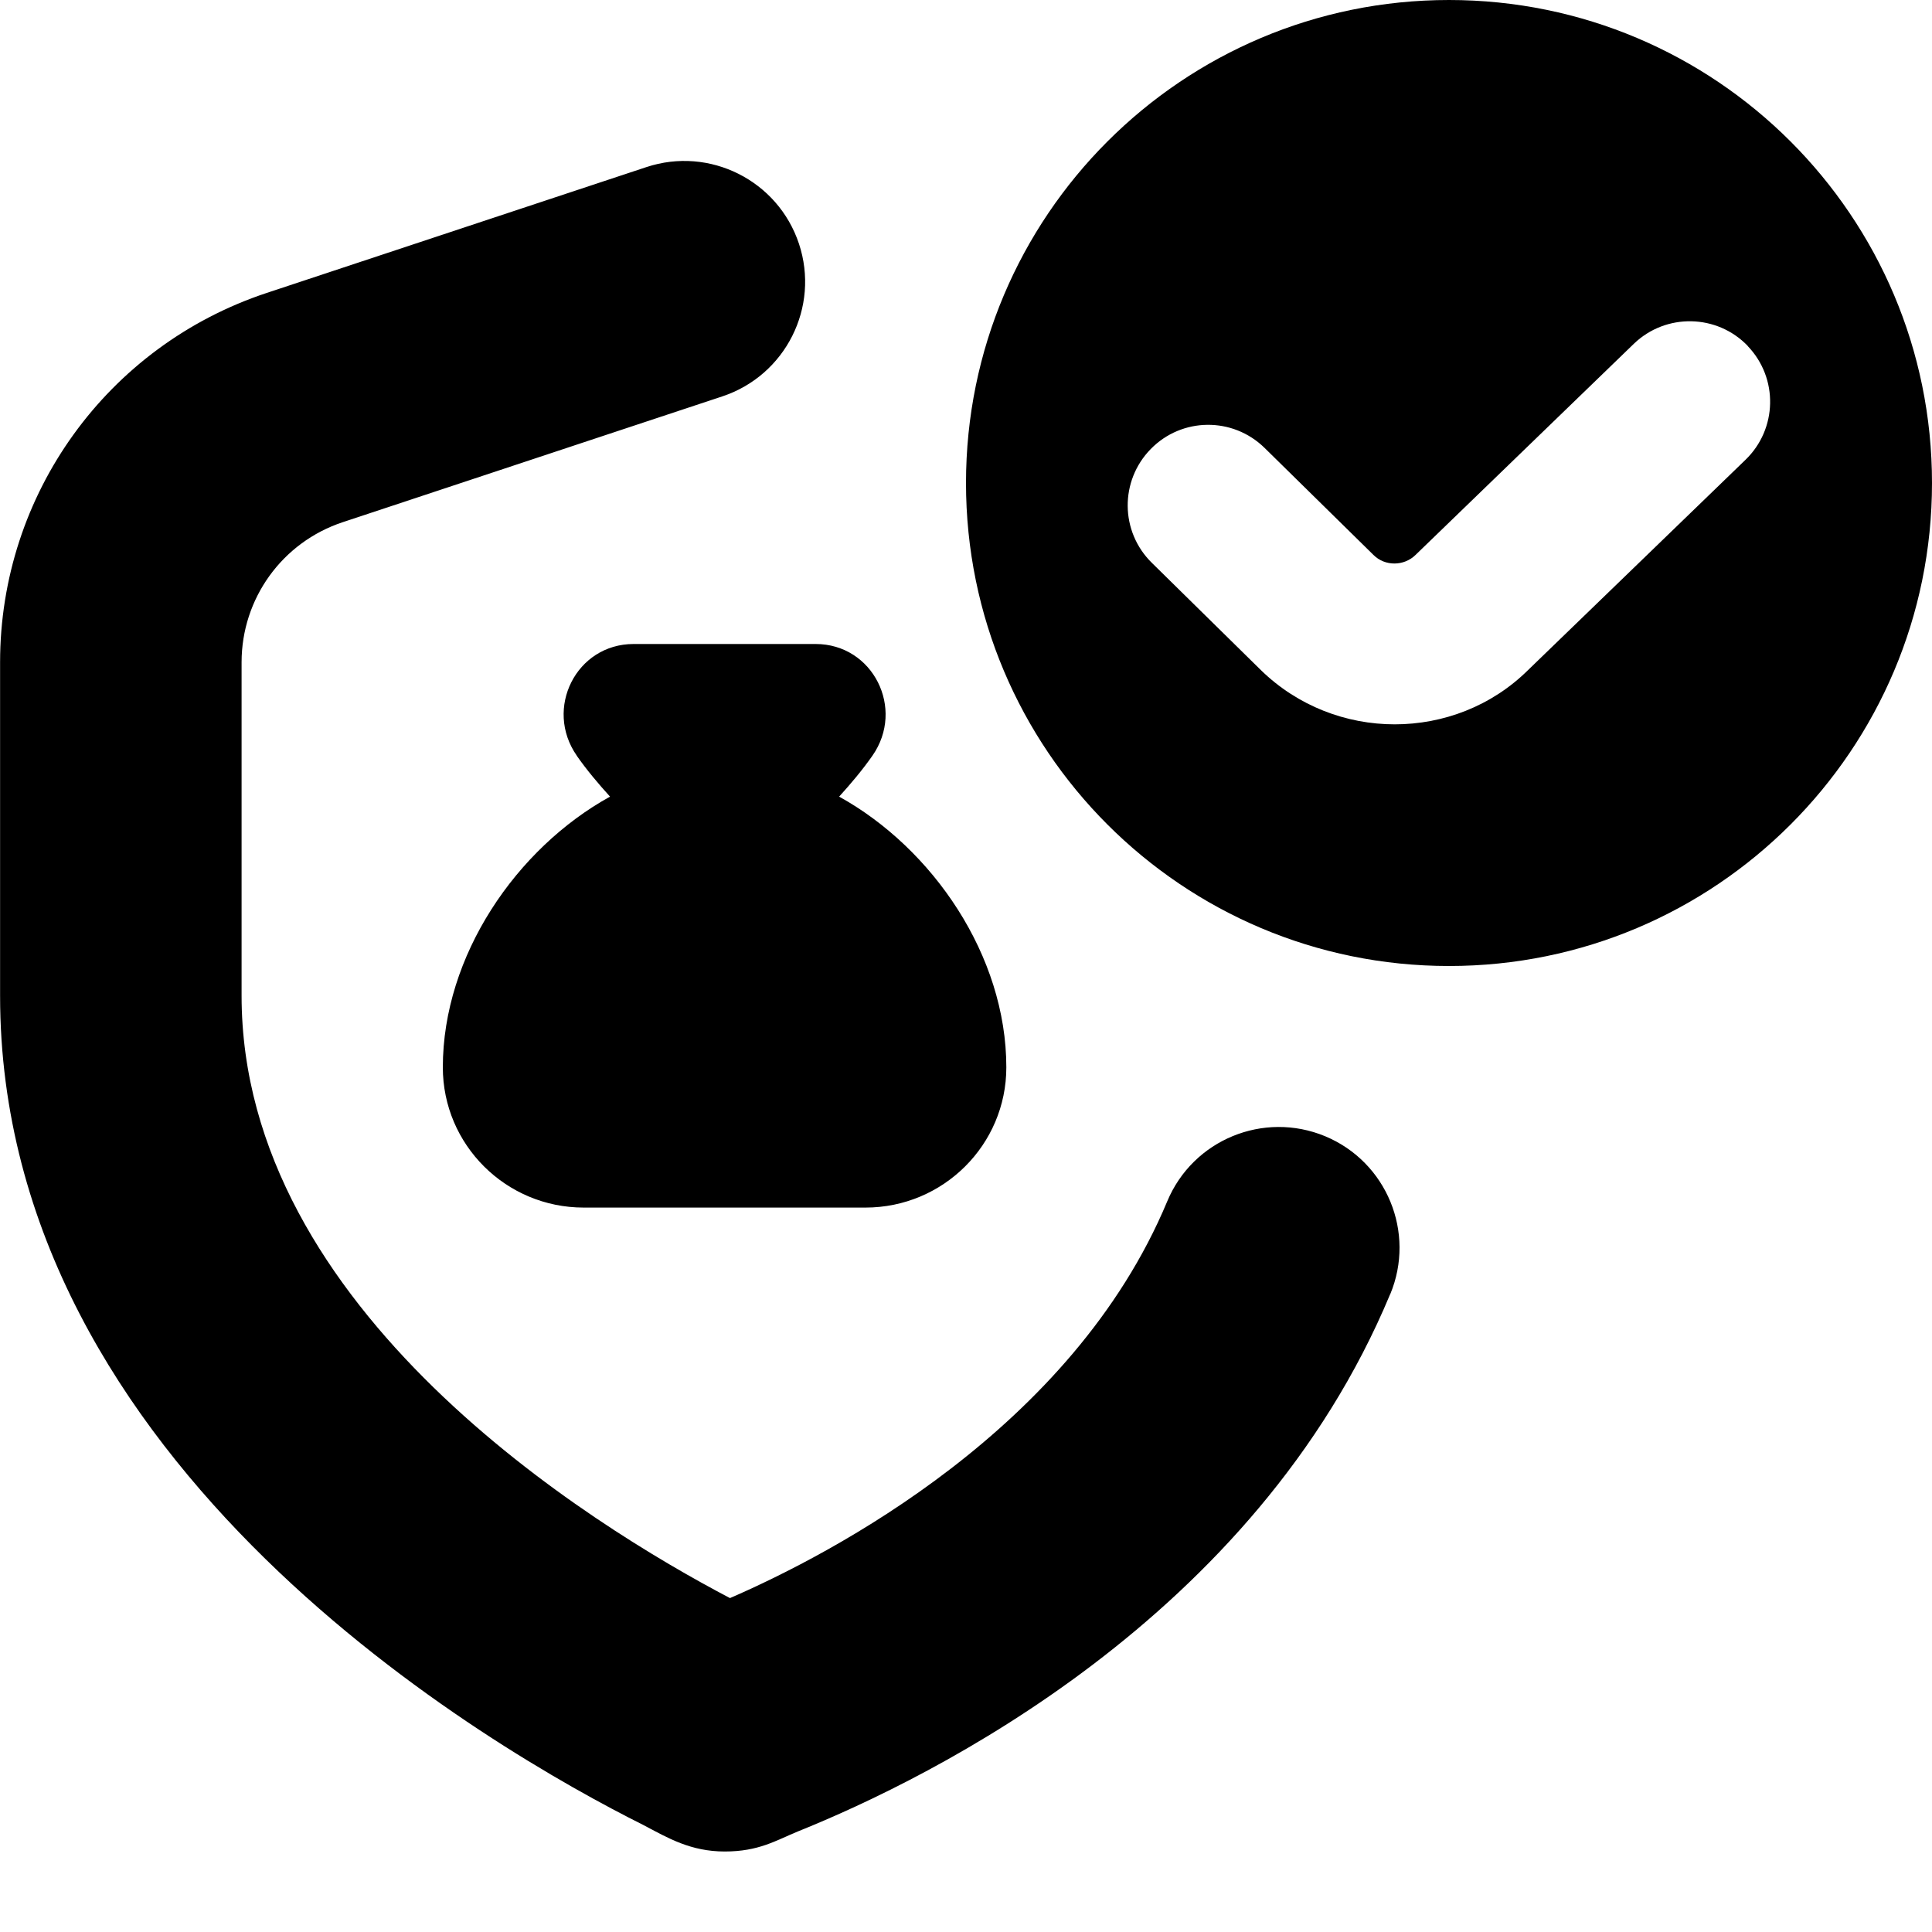 <svg id="Layer_1" viewBox="0 0 24 24" xmlns="http://www.w3.org/2000/svg" data-name="Layer 1"><path d="m17.269 16.077c-1.678 4.027-5.705 6.009-7.358 6.674-.275.113-.485.249-.908.249s-.705-.167-1.007-.327c-1.875-.937-7.995-4.451-7.995-10.304v-4.142c0-2.087 1.331-3.931 3.312-4.588l4.716-1.563c.786-.261 1.635.166 1.896.952.261.787-.166 1.635-.952 1.896l-4.716 1.563c-.751.249-1.256.948-1.256 1.74v4.142c0 3.909 4.34 6.577 6.067 7.483 1.256-.545 4.254-2.103 5.432-4.929.319-.764 1.196-1.126 1.962-.808.765.319 1.126 1.197.808 1.962zm6.731-10.077c0 3.314-2.686 6-6 6s-6-2.686-6-6 2.686-6 6-6 6 2.686 6 6zm-2.288-1.702c-.383-.399-1.017-.41-1.414-.029l-2.713 2.624c-.143.141-.379.144-.522.002l-1.354-1.331c-.396-.388-1.028-.381-1.414.014-.387.395-.381 1.027.014 1.414l1.354 1.332c.46.449 1.062.674 1.663.674s1.201-.225 1.653-.671l2.703-2.614c.398-.383.411-1.016.029-1.414zm-14.548 5.089c.126.18.268.348.414.509-1.163.642-2.077 1.976-2.077 3.363 0 .962.784 1.742 1.75 1.742h3.5c.966 0 1.75-.78 1.75-1.742 0-1.387-.914-2.72-2.077-3.363.146-.161.288-.329.414-.509.408-.584.007-1.387-.706-1.387h-2.261c-.713 0-1.114.802-.706 1.387z"/></svg>